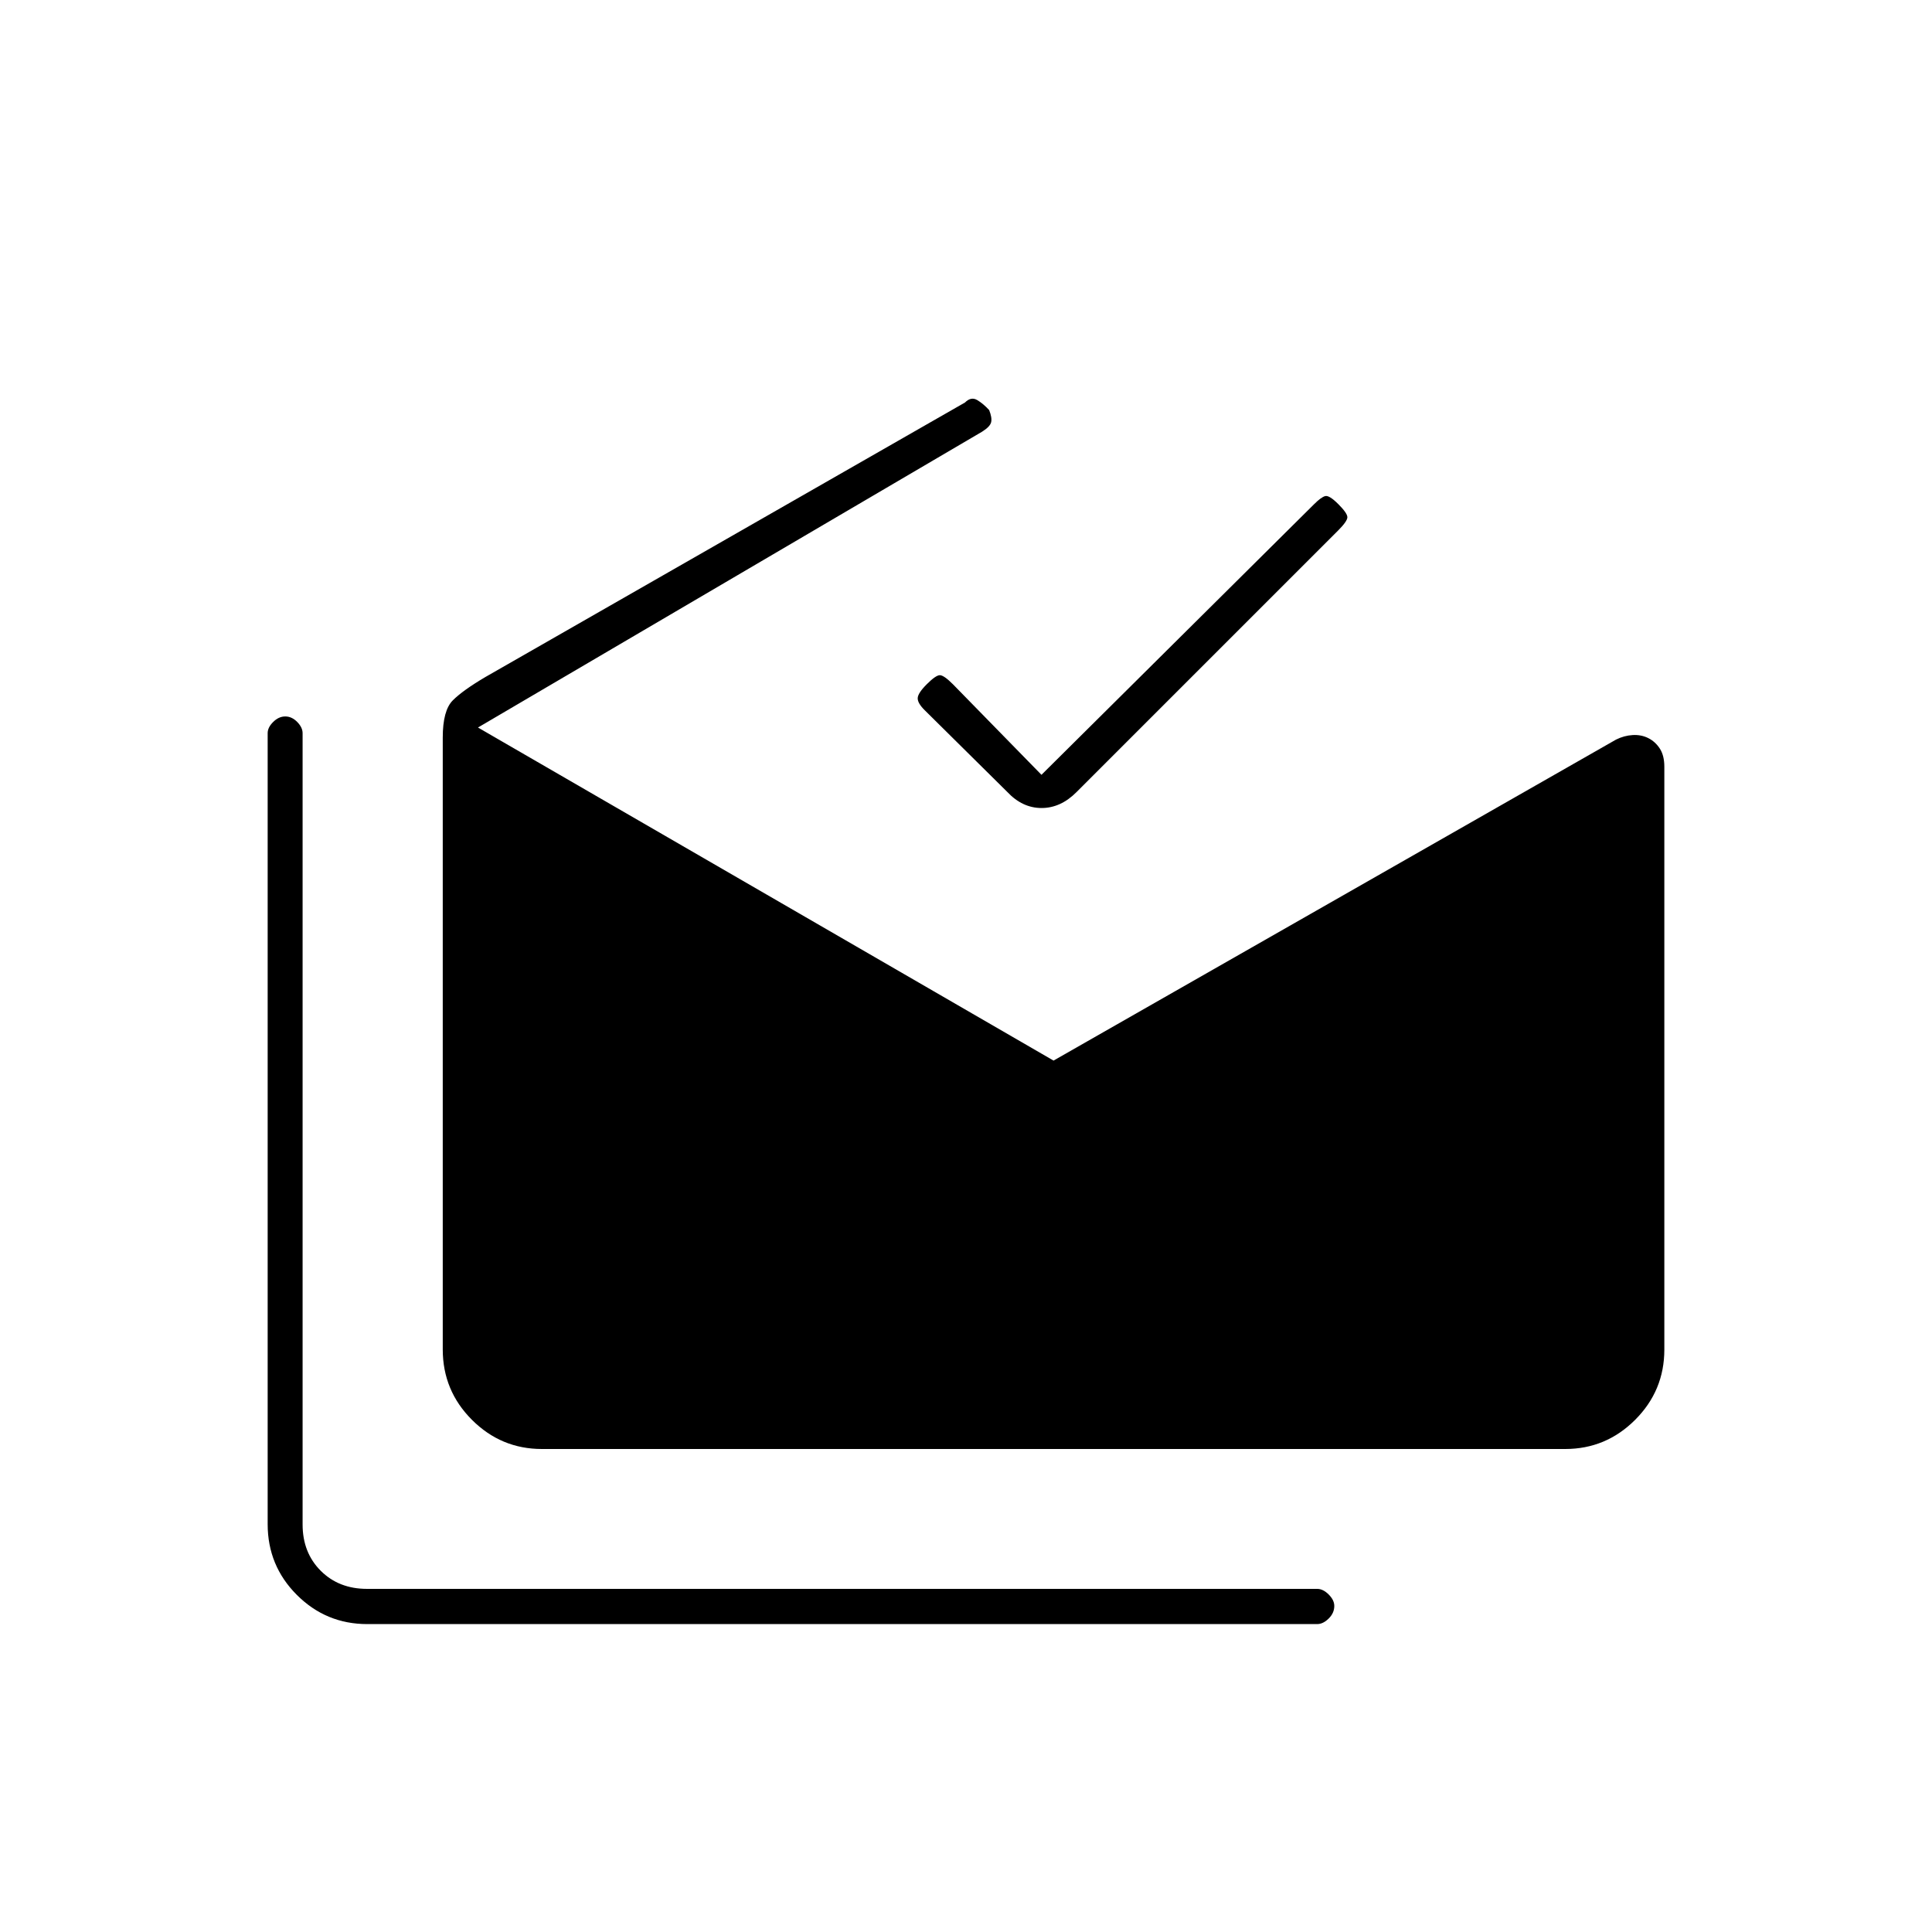 <svg xmlns="http://www.w3.org/2000/svg" height="20" viewBox="0 -960 960 960" width="20"><path d="M182.5-153q-20.5 0-35-14.5T133-202.66V-595.7q0-2.84 2.75-5.57 2.75-2.73 6-2.73t5.93 2.73q2.68 2.73 2.68 5.58v393.19q0 14 9 23t23 9H654.5q2.92 0 5.71 2.79Q663-164.93 663-162q0 3.5-2.79 6.25T654.5-153h-472Zm86.76-87q-20.26 0-34.76-14.5Q220-269 220-289.49V-593.5q0-13.5 5-18.5t16.2-11.6L479.5-760q3-3 6-1.25t6 5q1.5 3.75 1 6t-4.5 4.75l-250.5 147 286 165.5L803-592.5q4-2 8.25-2.25t7.75 1.5q3.5 1.75 5.75 5.21T827-579v289.6q0 20.4-14.5 34.9T777.74-240H269.26ZM517.5-575l135.46-134.46q3.54-3.54 5.54-4.04t6.5 4q4.5 4.5 4.5 6.5t-4.61 6.61L535-566.5q-7.91 8-17.45 8-9.55 0-17.05-8L459.58-607q-3.58-3.5-3.58-6t4.5-7q4.5-4.5 6.5-4.5t6.5 4.5l44 45Z"/></svg>